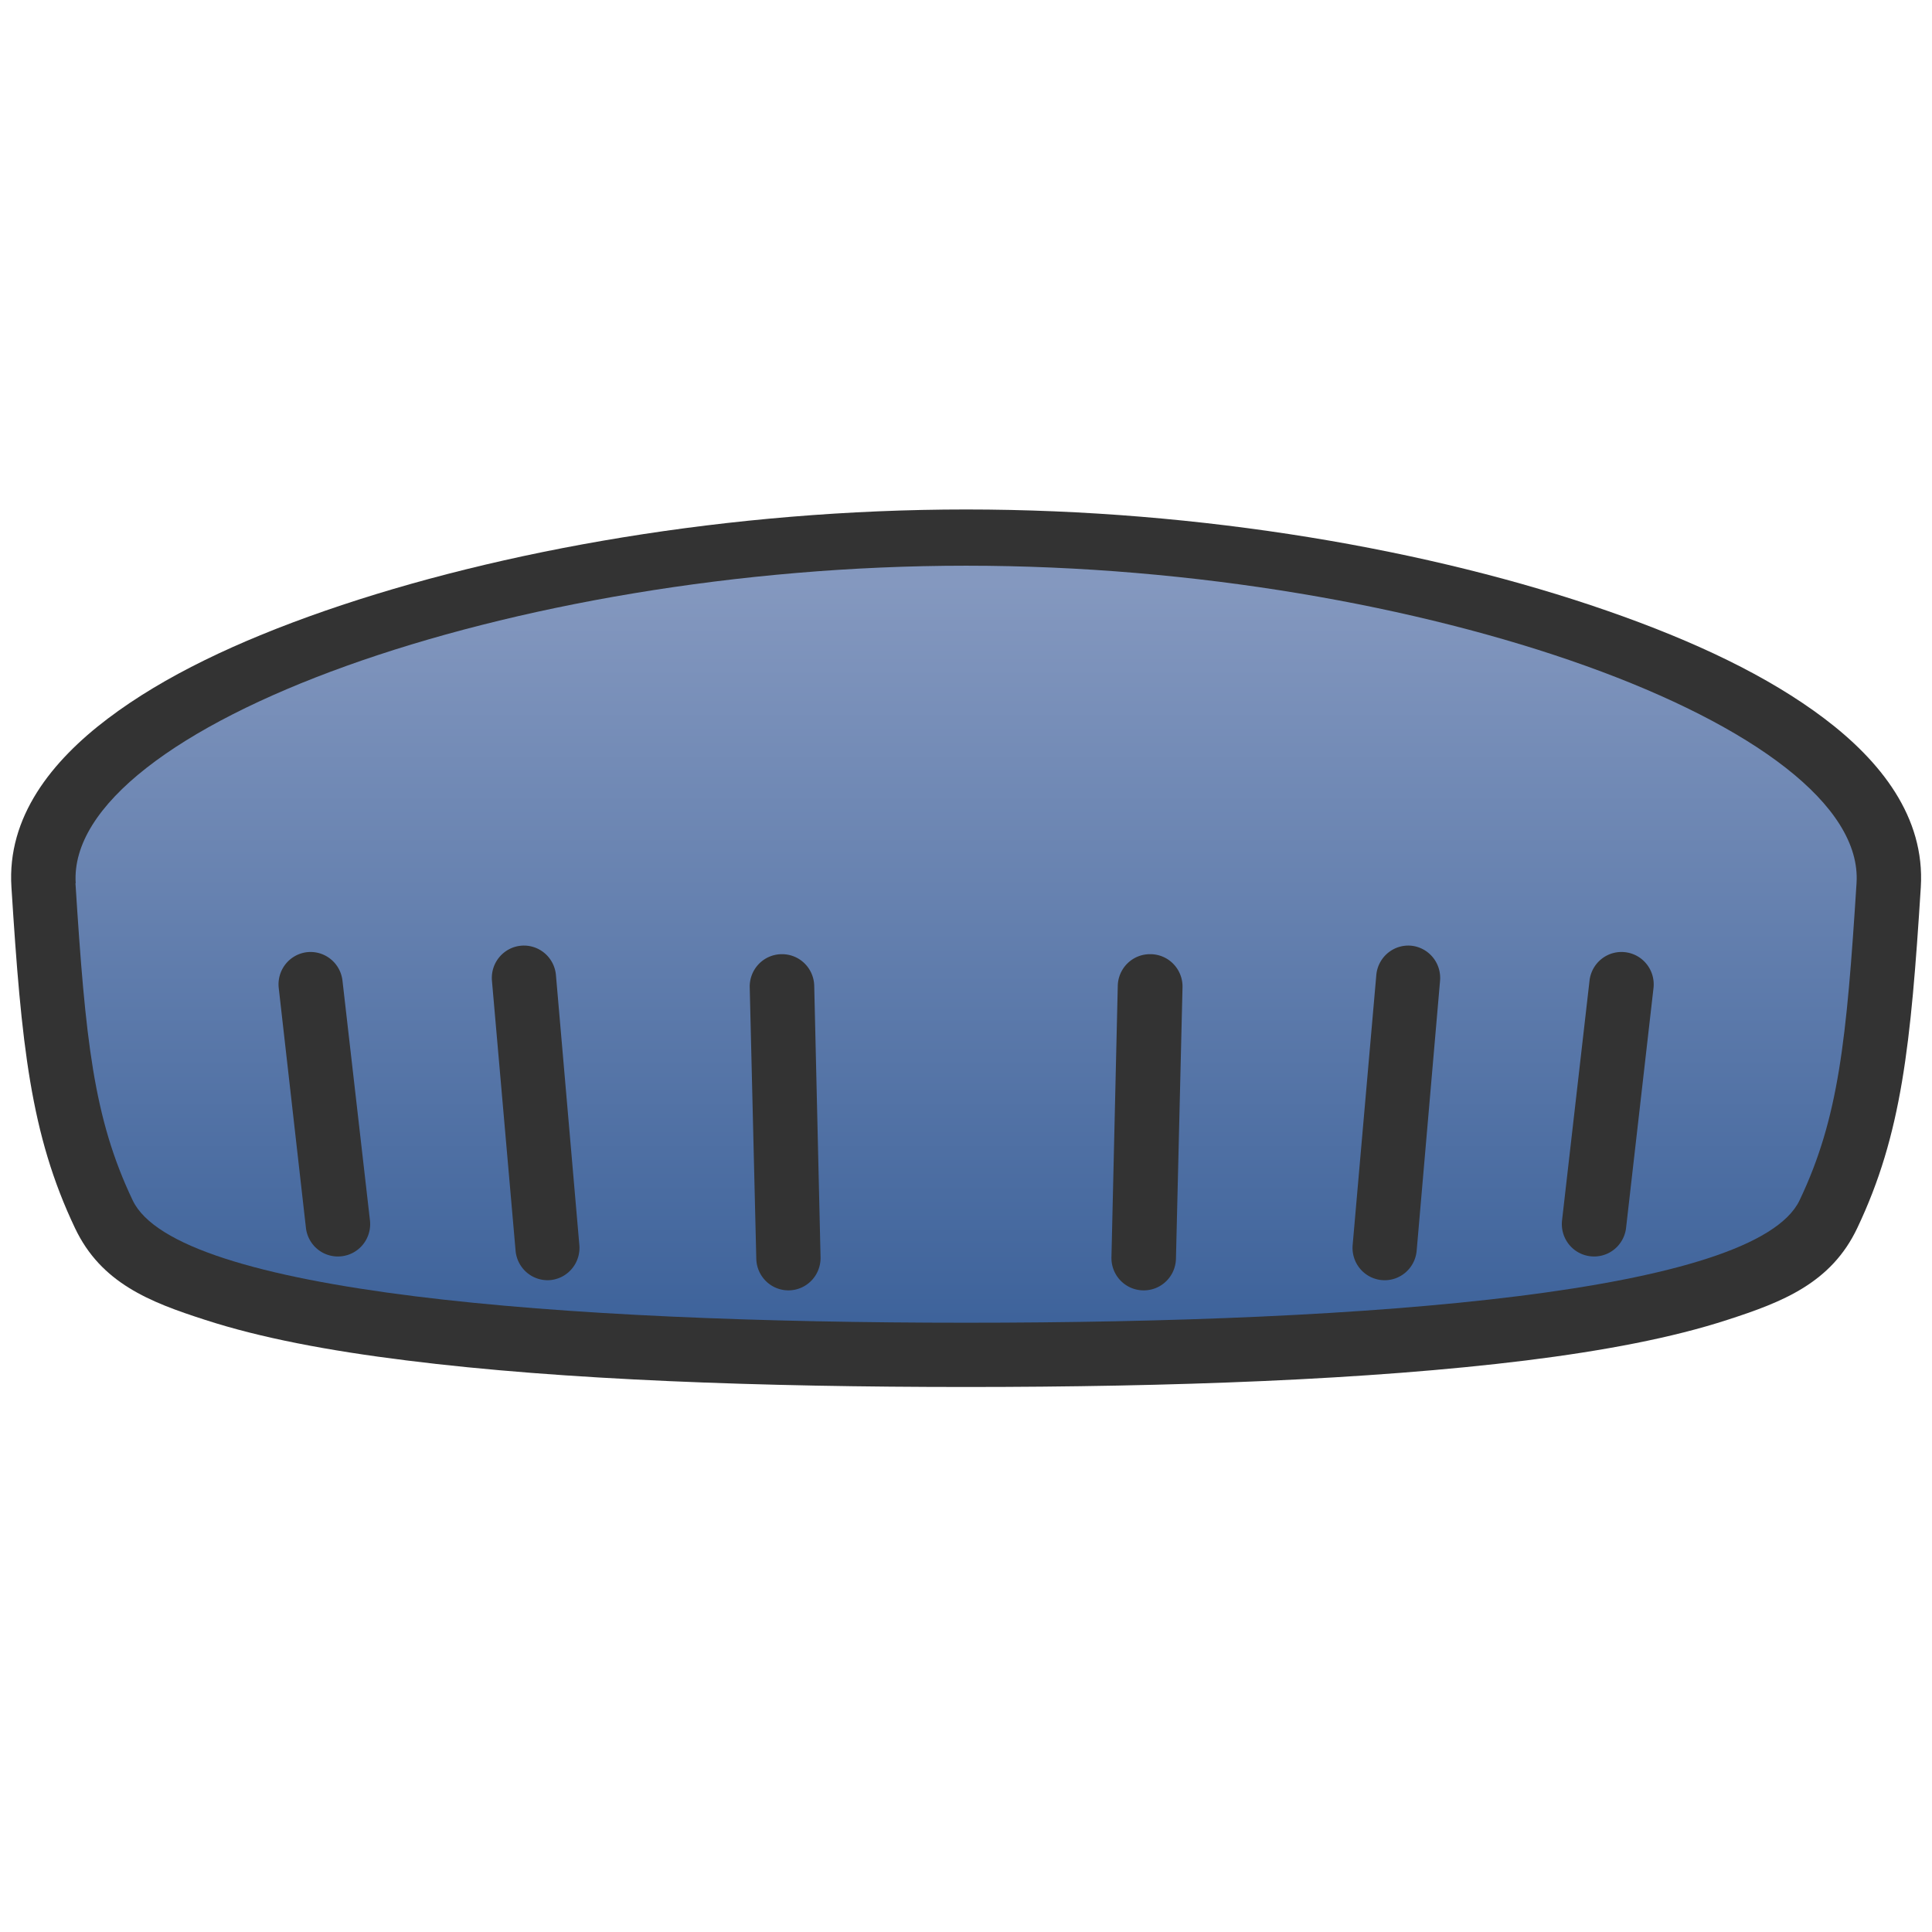 <?xml version="1.0" encoding="UTF-8" standalone="no"?>
<!-- Created with Inkscape (http://www.inkscape.org/) -->

<svg
   width="30"
   height="30"
   viewBox="0 0 7.937 7.937"
   version="1.1"
   id="svg1"
   inkscape:version="1.3 (0e150ed6c4, 2023-07-21)"
   sodipodi:docname="icon_fly.svg"
   inkscape:export-filename="icon_fly.png"
   inkscape:export-xdpi="96"
   inkscape:export-ydpi="96"
   xml:space="preserve"
   xmlns:inkscape="http://www.inkscape.org/namespaces/inkscape"
   xmlns:sodipodi="http://sodipodi.sourceforge.net/DTD/sodipodi-0.dtd"
   xmlns:xlink="http://www.w3.org/1999/xlink"
   xmlns="http://www.w3.org/2000/svg"
   xmlns:svg="http://www.w3.org/2000/svg"><sodipodi:namedview
     id="namedview1"
     pagecolor="#ffffff"
     bordercolor="#111111"
     borderopacity="1"
     inkscape:showpageshadow="0"
     inkscape:pageopacity="0"
     inkscape:pagecheckerboard="1"
     inkscape:deskcolor="#d1d1d1"
     inkscape:document-units="px"
     inkscape:zoom="16"
     inkscape:cx="12.34375"
     inkscape:cy="17.375"
     inkscape:window-width="2560"
     inkscape:window-height="1009"
     inkscape:window-x="-8"
     inkscape:window-y="-8"
     inkscape:window-maximized="1"
     inkscape:current-layer="layer2"
     showguides="true"><sodipodi:guide
       position="3.969,3.969"
       orientation="1,0"
       id="guide2"
       inkscape:locked="false" /></sodipodi:namedview><defs
     id="defs1"><inkscape:path-effect
       effect="mirror_symmetry"
       start_point="3.969,2.406"
       end_point="3.969,5.352"
       center_point="3.969,3.879"
       id="path-effect4"
       is_visible="true"
       lpeversion="1.2"
       lpesatellites=""
       mode="free"
       discard_orig_path="false"
       fuse_paths="false"
       oposite_fuse="false"
       split_items="false"
       split_open="false"
       link_styles="false" /><linearGradient
       id="linearGradient3"
       inkscape:collect="always"><stop
         style="stop-color:#8498bf;stop-opacity:1;"
         offset="0"
         id="stop3" /><stop
         style="stop-color:#3e639b;stop-opacity:1;"
         offset="1"
         id="stop4" /></linearGradient><inkscape:path-effect
       effect="mirror_symmetry"
       start_point="3.969,3.166"
       end_point="3.969,5.738"
       center_point="3.969,4.452"
       id="path-effect3"
       is_visible="true"
       lpeversion="1.2"
       lpesatellites=""
       mode="free"
       discard_orig_path="false"
       fuse_paths="false"
       oposite_fuse="false"
       split_items="false"
       split_open="false"
       link_styles="false" /><inkscape:path-effect
       effect="mirror_symmetry"
       start_point="3.969,2.686"
       end_point="3.969,5.373"
       center_point="3.969,4.03"
       id="path-effect7"
       is_visible="true"
       lpeversion="1.2"
       lpesatellites=""
       mode="free"
       discard_orig_path="false"
       fuse_paths="false"
       oposite_fuse="false"
       split_items="false"
       split_open="false"
       link_styles="false" /><inkscape:path-effect
       effect="mirror_symmetry"
       start_point="3.969,2.686"
       end_point="3.969,5.373"
       center_point="3.969,4.03"
       id="path-effect6"
       is_visible="true"
       lpeversion="1.2"
       lpesatellites=""
       mode="free"
       discard_orig_path="false"
       fuse_paths="false"
       oposite_fuse="false"
       split_items="false"
       split_open="false"
       link_styles="false" /><inkscape:path-effect
       effect="mirror_symmetry"
       start_point="3.969,2.686"
       end_point="3.969,5.373"
       center_point="3.969,4.03"
       id="path-effect2"
       is_visible="true"
       lpeversion="1.2"
       lpesatellites=""
       mode="free"
       discard_orig_path="false"
       fuse_paths="false"
       oposite_fuse="false"
       split_items="false"
       split_open="false"
       link_styles="false" /><linearGradient
       inkscape:collect="always"
       xlink:href="#linearGradient3"
       id="linearGradient4"
       x1="3.12"
       y1="2.964"
       x2="3.12"
       y2="5.831"
       gradientUnits="userSpaceOnUse"
       gradientTransform="matrix(1.051,0,0,1.056,-0.202,-0.735)" /></defs><g
     inkscape:groupmode="layer"
     id="layer2"
     inkscape:label="fly"><path
       style="color:#000000;fill:#333333;stroke-width:1;stroke-linecap:round;-inkscape-stroke:none;paint-order:markers stroke fill"
       d="M 1.336,2.509 C 0.976,2.634 0.673,2.778 0.443,2.952 0.213,3.126 0.028,3.356 0.047,3.645 c 0.041,0.648 0.078,1.015 0.261,1.4 0.107,0.226 0.307,0.304 0.534,0.377 0.227,0.074 0.507,0.127 0.829,0.167 0.645,0.081 1.462,0.109 2.299,0.109 0.836,0 1.653,-0.029 2.299,-0.109 C 6.59,5.549 6.87,5.496 7.097,5.422 7.323,5.349 7.523,5.271 7.63,5.045 7.813,4.66 7.85,4.293 7.891,3.645 7.909,3.356 7.725,3.126 7.495,2.952 7.265,2.778 6.962,2.634 6.602,2.509 5.883,2.259 4.938,2.093 3.969,2.093 c -0.97,0 -1.914,0.167 -2.633,0.416 z"
       id="path3"
       sodipodi:nodetypes="ssssssssssssscs" /><path
       style="color:#000000;fill:url(#linearGradient4);stroke-width:1;stroke-linecap:round;-inkscape-stroke:none;paint-order:markers stroke fill"
       d="M 0.31,3.628 C 0.351,4.273 0.384,4.593 0.545,4.931 0.725,5.311 2.309,5.434 3.969,5.434 5.628,5.434 7.212,5.311 7.393,4.931 7.554,4.593 7.586,4.273 7.627,3.628 7.668,2.988 5.843,2.324 3.969,2.324 c -1.874,0 -3.699,0.664 -3.658,1.305 z"
       id="path7"
       sodipodi:nodetypes="sscssss" /><path
       id="path4"
       style="color:#000000;fill:#333333;stroke-width:1;stroke-linecap:round;-inkscape-stroke:none;paint-order:markers stroke fill"
       d="M 2.142,3.885 A 0.132,0.133 0 0 0 2.021,4.029 L 2.118,5.137 A 0.132,0.133 0 0 0 2.259,5.259 0.132,0.133 0 0 0 2.38,5.114 L 2.284,4.007 A 0.132,0.133 0 0 0 2.142,3.885 Z m 3.654,0 A 0.132,0.133 0 0 0 5.654,4.007 L 5.557,5.114 A 0.132,0.133 0 0 0 5.678,5.259 0.132,0.133 0 0 0 5.82,5.137 L 5.916,4.029 A 0.132,0.133 0 0 0 5.796,3.885 Z M 1.259,3.912 A 0.132,0.133 0 0 0 1.145,4.058 L 1.257,5.046 A 0.132,0.133 0 0 0 1.403,5.161 0.132,0.133 0 0 0 1.52,5.015 L 1.407,4.029 A 0.132,0.133 0 0 0 1.259,3.912 Z m 5.419,0 A 0.132,0.133 0 0 0 6.53,4.029 L 6.417,5.015 A 0.132,0.133 0 0 0 6.534,5.161 0.132,0.133 0 0 0 6.68,5.046 L 6.793,4.058 A 0.132,0.133 0 0 0 6.678,3.912 Z m -3.469,0.008 A 0.132,0.133 0 0 0 3.08,4.056 l 0.027,1.116 A 0.132,0.133 0 0 0 3.242,5.301 0.132,0.133 0 0 0 3.371,5.166 L 3.345,4.05 A 0.132,0.133 0 0 0 3.21,3.92 Z m 1.518,0 A 0.132,0.133 0 0 0 4.592,4.05 L 4.566,5.166 A 0.132,0.133 0 0 0 4.695,5.301 0.132,0.133 0 0 0 4.831,5.172 L 4.858,4.056 A 0.132,0.133 0 0 0 4.728,3.92 Z" /></g></svg>
